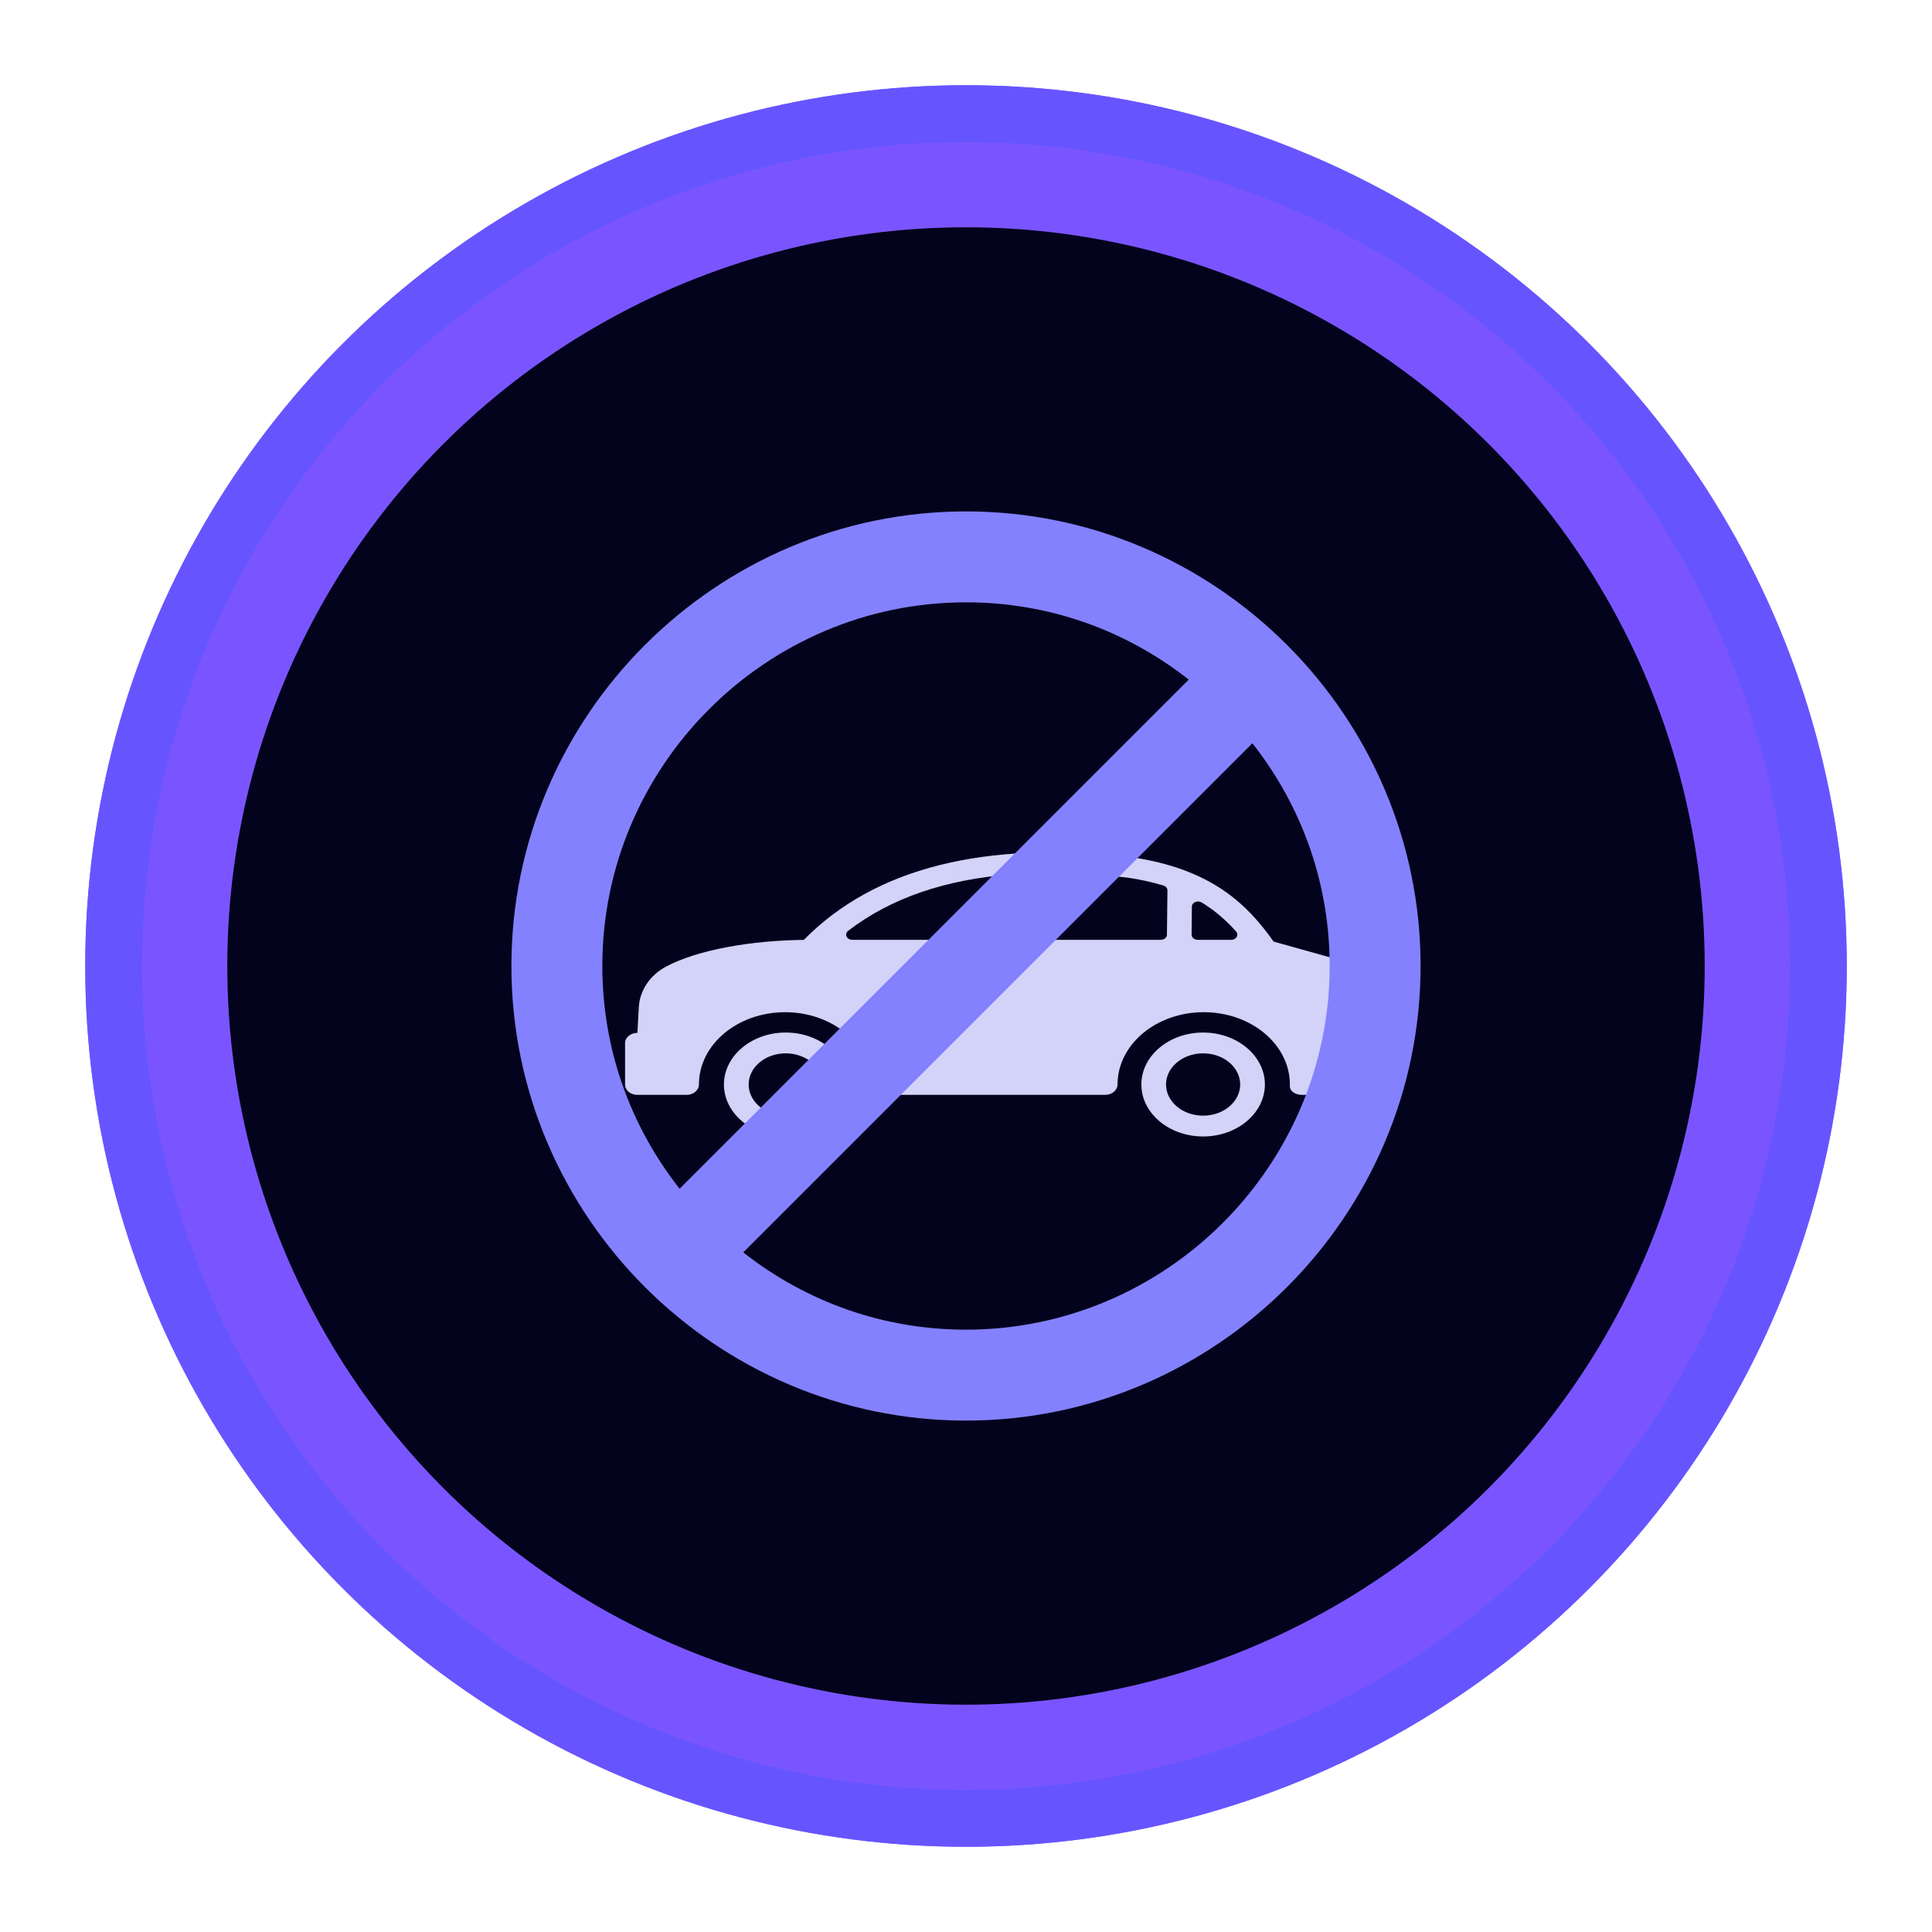 <?xml version="1.0" encoding="UTF-8"?>
<svg width="34px" height="34px" viewBox="0 0 34 34" version="1.1" xmlns="http://www.w3.org/2000/svg" xmlns:xlink="http://www.w3.org/1999/xlink">
    <!-- Generator: Sketch 54.1 (76490) - https://sketchapp.com -->
    <title>Icon / Analytic / Circle / Vehicle Intrusion</title>
    <desc>Created with Sketch.</desc>
    <defs>
        <filter x="-20.0%" y="-20.0%" width="140.0%" height="140.0%" filterUnits="objectBoundingBox" id="filter-1">
            <feGaussianBlur stdDeviation="2" in="SourceGraphic"></feGaussianBlur>
        </filter>
    </defs>
    <g id="Icon-/-Analytic-/-Circle-/-Vehicle-Intrusion" stroke="none" stroke-width="1" fill="none" fill-rule="evenodd">
        <g id="Icon/Analytic/Esti" transform="translate(2, 2)">
            <circle id="Oval-3" stroke="#7A55FF" fill="#03031D" cx="15" cy="15" r="15"></circle>
            <circle id="Oval-3" stroke="#7A55FF" stroke-width="2" fill="#03031D" filter="url(#filter-1)" cx="15" cy="15" r="14"></circle>
            <circle id="Oval-3" stroke="#6655FF" cx="15" cy="15" r="15"></circle>
        </g>
        <g id="main" transform="translate(9, 9)" fill-rule="nonzero">
            <g id="car" transform="translate(2, 6)" fill="#D3D2F8">
                <path d="M2.827,3.171 C2.228,3.171 1.74,3.581 1.74,4.085 C1.74,4.59 2.228,5 2.827,5 C3.427,5 3.914,4.59 3.914,4.085 C3.914,3.581 3.427,3.171 2.827,3.171 Z M2.827,4.634 C2.467,4.634 2.175,4.388 2.175,4.085 C2.175,3.783 2.467,3.537 2.827,3.537 C3.187,3.537 3.48,3.783 3.48,4.085 C3.48,4.388 3.187,4.634 2.827,4.634 Z" id="Shape"></path>
                <path d="M12.783,3.177 L12.783,2.085 C12.783,2.007 12.724,1.937 12.635,1.912 L11.413,1.57 C10.952,0.916 10.319,0.292 8.921,0.087 C8.918,0.086 8.916,0.086 8.913,0.086 C6.33,-0.214 4.391,0.275 3.146,1.54 C2.219,1.551 1.273,1.714 0.717,2.013 C0.429,2.168 0.258,2.438 0.242,2.725 L0.217,3.177 C0.097,3.177 0,3.258 0,3.359 L0,4.086 C0,4.187 0.097,4.268 0.217,4.268 L1.083,4.268 C1.204,4.268 1.3,4.185 1.3,4.084 C1.3,4.083 1.3,4.083 1.3,4.081 C1.303,3.38 1.981,2.813 2.817,2.813 C3.654,2.813 4.333,3.383 4.333,4.086 C4.318,4.197 4.422,4.268 4.55,4.268 L8.45,4.268 C8.57,4.268 8.666,4.185 8.667,4.084 C8.667,4.083 8.667,4.083 8.667,4.081 C8.67,3.38 9.348,2.813 10.183,2.813 C11.021,2.813 11.7,3.383 11.7,4.086 C11.684,4.197 11.788,4.268 11.917,4.268 L12.783,4.268 C12.903,4.268 13,4.187 13,4.086 L13,3.359 C13,3.258 12.903,3.177 12.783,3.177 Z M6.933,1.448 C6.933,1.499 6.885,1.539 6.825,1.539 L3.999,1.539 C3.899,1.539 3.854,1.436 3.928,1.379 C4.68,0.804 5.636,0.475 6.814,0.387 C6.877,0.383 6.933,0.426 6.933,0.479 L6.933,1.448 Z M9.536,1.449 C9.536,1.499 9.487,1.539 9.428,1.539 L7.475,1.539 C7.415,1.539 7.367,1.499 7.367,1.448 L7.367,0.455 C7.367,0.405 7.415,0.363 7.474,0.363 C7.906,0.363 8.364,0.389 8.85,0.446 C9.081,0.48 9.287,0.527 9.475,0.584 C9.518,0.598 9.546,0.633 9.545,0.671 L9.536,1.449 Z M10.667,1.539 L10.078,1.539 C10.018,1.539 9.969,1.498 9.97,1.447 L9.975,0.954 C9.976,0.879 10.078,0.839 10.15,0.883 C10.385,1.027 10.579,1.198 10.753,1.392 C10.807,1.453 10.757,1.539 10.667,1.539 Z" id="Shape"></path>
                <path d="M10.173,3.171 C9.573,3.171 9.086,3.581 9.086,4.085 C9.086,4.59 9.573,5 10.173,5 C10.772,5 11.26,4.59 11.26,4.085 C11.26,3.581 10.772,3.171 10.173,3.171 Z M10.173,4.634 C9.813,4.634 9.52,4.388 9.52,4.085 C9.52,3.783 9.813,3.537 10.173,3.537 C10.533,3.537 10.825,3.783 10.825,4.085 C10.825,4.388 10.533,4.634 10.173,4.634 Z" id="Shape"></path>
            </g>
            <path d="M8,0 C3.6,0 0,3.6 0,8 C0,12.4 3.6,16 8,16 C12.4,16 16,12.4 16,8 C16,3.6 12.4,0 8,0 Z M1.6,8 C1.6,4.48 4.48,1.6 8,1.6 C9.44,1.6 10.8,2.08 11.92,2.96 L2.96,11.92 C2.08,10.8 1.6,9.44 1.6,8 Z M8,14.4 C6.56,14.4 5.2,13.92 4.08,13.04 L13.04,4.08 C13.92,5.2 14.4,6.56 14.4,8 C14.4,11.52 11.52,14.4 8,14.4 Z" id="Shape" fill="#8481FE"></path>
        </g>
    </g>
</svg>